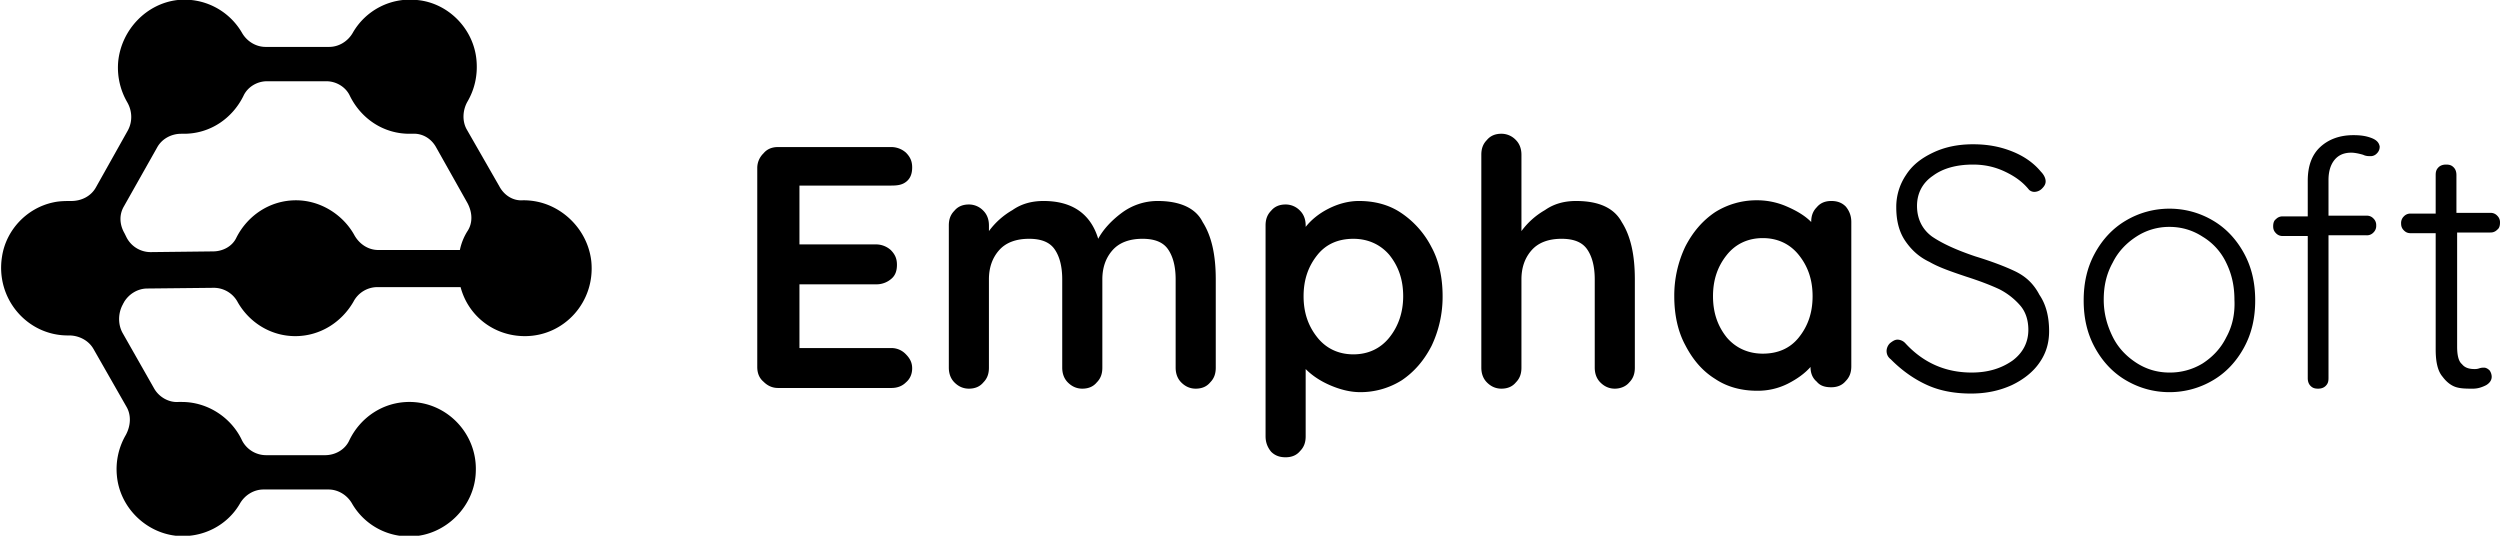 <svg width="168" height="36" xmlns="http://www.w3.org/2000/svg">
    <g clip-path="url(#clip0)">
        <path d="M37.086 13.883a4.441 4.441 0 00-1.952-.423c-.65.047-1.255-.33-1.58-.942L31.37 8.707c-.326-.565-.28-1.318.046-1.883.465-.8.697-1.74.604-2.776C31.834 1.93 30.115.189 28.023 0a4.427 4.427 0 00-4.321 2.212c-.326.564-.93.94-1.58.94h-4.276c-.65 0-1.255-.376-1.58-.94A4.47 4.47 0 0011.944 0C9.853.236 8.18 1.977 7.947 4.095a4.631 4.631 0 00.604 2.776c.326.565.372 1.27.047 1.883L6.46 12.565c-.325.612-.976.942-1.673.942-.372 0-.79 0-1.208.094-1.766.376-3.16 1.835-3.44 3.623-.464 2.824 1.674 5.318 4.416 5.318h.093c.65 0 1.3.33 1.626.894l2.23 3.906c.326.565.28 1.27-.046 1.882a4.56 4.56 0 00-.604 2.73C8.04 34.07 9.76 35.765 11.804 36c1.813.188 3.486-.706 4.322-2.165.326-.565.93-.941 1.58-.941h4.369c.65 0 1.255.376 1.58.941a4.42 4.42 0 003.95 2.212c2.324-.047 4.322-2.024 4.369-4.377.093-2.54-1.952-4.659-4.462-4.659-1.766 0-3.3 1.036-4.043 2.589-.279.611-.93.988-1.626.988h-3.95a1.82 1.82 0 01-1.627-.988c-.697-1.506-2.277-2.588-4.043-2.588h-.233c-.65.047-1.3-.33-1.626-.895l-2.138-3.764c-.325-.612-.279-1.365.047-1.93 0-.047.046-.047.046-.094.325-.565.93-.941 1.58-.941l4.462-.047a1.82 1.82 0 011.626.988c.79 1.365 2.23 2.259 3.857 2.259 1.673 0 3.114-.941 3.904-2.306a1.82 1.82 0 011.627-.988h5.576c.511 1.93 2.231 3.294 4.322 3.294 2.65 0 4.74-2.306 4.462-5.035-.186-1.647-1.255-3.012-2.65-3.67zM19.89 13.46c-1.766 0-3.253 1.035-3.997 2.494-.279.611-.93.94-1.58.94l-4.183.048a1.82 1.82 0 01-1.626-.988l-.14-.283c-.325-.564-.371-1.223-.046-1.788l2.23-3.953c.326-.612.977-.941 1.627-.941h.186c1.766 0 3.253-1.035 3.997-2.541.279-.612.93-.988 1.58-.988h3.997c.65 0 1.3.376 1.58.988.743 1.506 2.23 2.541 3.996 2.541h.186c.697-.047 1.302.33 1.627.941l2.091 3.718c.325.612.372 1.317 0 1.882a3.83 3.83 0 00-.511 1.27H25.42c-.697 0-1.301-.423-1.627-1.035-.743-1.317-2.23-2.305-3.903-2.305z"/>
        <path d="M59.904 12.47c.418 0 .743-.046 1.022-.282.279-.235.372-.565.372-.94 0-.425-.14-.707-.418-.99a1.49 1.49 0 00-.976-.376h-7.622c-.418 0-.743.142-.976.424a1.363 1.363 0 00-.418.988V24.66c0 .423.14.753.418.988.28.282.604.424.976.424h7.622c.418 0 .743-.142.976-.377.278-.235.418-.565.418-.941 0-.377-.14-.659-.418-.941a1.33 1.33 0 00-.976-.424h-6.181v-4.282h5.158a1.52 1.52 0 001.023-.377c.279-.235.371-.564.371-.94 0-.424-.139-.707-.418-.989a1.49 1.49 0 00-.976-.377h-5.158v-3.952h6.18zm17.892 1.036c-.883 0-1.72.282-2.417.8-.697.518-1.255 1.13-1.58 1.741-.511-1.694-1.766-2.541-3.671-2.541-.79 0-1.487.188-2.091.612a5.124 5.124 0 00-1.58 1.411v-.376c0-.424-.14-.753-.372-.988a1.33 1.33 0 00-.976-.424c-.418 0-.744.141-.976.424-.28.282-.372.612-.372.988v9.553c0 .423.14.753.372.988.279.283.604.424.976.424.418 0 .743-.141.976-.424.279-.282.371-.612.371-.988v-5.93c0-.8.233-1.458.697-1.976.465-.518 1.162-.753 1.999-.753.836 0 1.394.235 1.72.706.325.47.51 1.13.51 2.023v5.93c0 .423.14.753.372.988.28.283.605.424.976.424.419 0 .744-.141.976-.424.28-.282.372-.612.372-.988v-5.93c0-.8.232-1.458.697-1.976.465-.518 1.162-.753 1.998-.753.837 0 1.395.235 1.72.706.325.47.511 1.13.511 2.023v5.93c0 .423.14.753.372.988.279.283.604.424.976.424.418 0 .743-.141.976-.424.279-.282.372-.612.372-.988v-5.93c0-1.647-.28-2.917-.883-3.858-.465-.941-1.534-1.412-3.021-1.412zm16.358.8c-.836-.565-1.812-.8-2.834-.8-.698 0-1.395.188-2.045.518-.65.329-1.162.753-1.534 1.223v-.094c0-.424-.14-.753-.372-.988a1.33 1.33 0 00-.976-.424c-.418 0-.743.141-.976.424-.278.282-.371.612-.371.988v14.165c0 .423.14.753.371 1.035.28.282.605.376.976.376.419 0 .744-.14.976-.423.28-.283.372-.612.372-.988V24.8c.418.424.976.8 1.627 1.082.65.283 1.347.471 2.044.471a5.213 5.213 0 002.789-.8c.836-.565 1.487-1.318 1.998-2.306a7.67 7.67 0 00.744-3.341c0-1.224-.233-2.353-.744-3.294a6.132 6.132 0 00-2.045-2.306zm-.79 8.376c-.604.753-1.44 1.13-2.416 1.13s-1.813-.377-2.417-1.13c-.604-.753-.93-1.647-.93-2.776 0-1.13.326-2.024.93-2.777.604-.753 1.44-1.082 2.417-1.082.976 0 1.812.377 2.416 1.082.605.753.93 1.647.93 2.777 0 1.082-.325 2.023-.93 2.776zm12.548-9.176c-.79 0-1.487.188-2.091.612a5.115 5.115 0 00-1.58 1.411V10.4c0-.424-.14-.753-.372-.988a1.33 1.33 0 00-.976-.424c-.418 0-.744.141-.976.424-.279.282-.372.611-.372.988v14.306c0 .423.14.753.372.988.279.283.604.424.976.424.418 0 .744-.141.976-.424.279-.282.372-.612.372-.988v-5.93c0-.8.232-1.458.697-1.976.465-.518 1.162-.753 1.998-.753.837 0 1.394.235 1.72.706.325.47.511 1.13.511 2.023v5.93c0 .423.139.753.372.988.278.283.604.424.976.424.371 0 .743-.141.975-.424.279-.282.372-.612.372-.988v-5.93c0-1.647-.279-2.917-.883-3.858-.511-.941-1.533-1.412-3.067-1.412zm17.149 0c-.419 0-.744.141-.976.423-.279.283-.372.612-.372.989-.418-.424-.976-.753-1.627-1.036a4.972 4.972 0 00-2.044-.423 5.216 5.216 0 00-2.789.8c-.836.564-1.487 1.317-1.998 2.306a7.666 7.666 0 00-.744 3.34c0 1.224.233 2.354.744 3.295.511.988 1.162 1.741 1.998 2.259.837.564 1.813.8 2.835.8a4.49 4.49 0 002.045-.47c.65-.33 1.162-.707 1.533-1.13 0 .423.14.753.419.988.232.282.557.377.976.377.418 0 .743-.142.976-.424.278-.282.371-.612.371-.988v-9.694c0-.424-.139-.753-.371-1.036-.279-.282-.605-.376-.976-.376zm-2.185 9.176c-.604.753-1.44 1.083-2.416 1.083s-1.813-.377-2.417-1.083c-.604-.753-.929-1.647-.929-2.776 0-1.13.325-2.024.929-2.777.604-.753 1.441-1.129 2.417-1.129.976 0 1.812.377 2.416 1.13.605.752.93 1.646.93 2.776s-.325 2.023-.93 2.776zm14.5-4.47c-.697-.33-1.58-.659-2.649-.988-1.255-.424-2.184-.848-2.881-1.318-.651-.47-1.023-1.177-1.023-2.07 0-.848.372-1.554 1.069-2.024.697-.518 1.627-.753 2.696-.753.743 0 1.44.141 2.137.47.697.33 1.209.706 1.627 1.224a.524.524 0 00.372.141.743.743 0 00.511-.235c.139-.141.232-.283.232-.47 0-.189-.093-.424-.325-.66-.465-.564-1.115-1.035-1.952-1.364-.836-.33-1.673-.47-2.602-.47-1.023 0-1.906.187-2.696.564-.79.376-1.394.847-1.812 1.506a3.824 3.824 0 00-.651 2.164c0 .894.186 1.647.604 2.26.418.611.93 1.082 1.627 1.411.65.377 1.487.659 2.463.988.883.283 1.626.565 2.231.847a4.654 4.654 0 011.394 1.083c.372.423.557.988.557 1.647 0 .847-.371 1.553-1.068 2.07-.744.518-1.627.8-2.742.8-1.766 0-3.253-.659-4.462-1.976a.741.741 0 00-.511-.236c-.186 0-.325.095-.511.236a.758.758 0 00-.233.517c0 .236.093.424.279.565.79.8 1.627 1.365 2.463 1.741.837.377 1.813.565 2.928.565 1.023 0 1.906-.188 2.742-.565.79-.376 1.441-.894 1.859-1.506.465-.658.651-1.364.651-2.117 0-1.035-.233-1.835-.651-2.447-.418-.8-.976-1.27-1.673-1.6zm13.338-3.389a5.703 5.703 0 00-2.928-.8 5.703 5.703 0 00-2.928.8c-.883.518-1.58 1.271-2.091 2.212-.511.942-.744 1.977-.744 3.153 0 1.177.233 2.212.744 3.153.511.941 1.208 1.694 2.091 2.212.883.518 1.859.8 2.928.8a5.703 5.703 0 002.928-.8c.883-.518 1.58-1.27 2.091-2.212.511-.941.744-1.976.744-3.153 0-1.176-.233-2.211-.744-3.153-.511-.94-1.208-1.694-2.091-2.212zm.883 7.86c-.372.752-.93 1.317-1.58 1.74a4.2 4.2 0 01-2.231.612c-.837 0-1.58-.235-2.231-.659-.65-.423-1.208-.988-1.58-1.74-.372-.754-.604-1.554-.604-2.495 0-.941.186-1.741.604-2.494.372-.753.93-1.318 1.58-1.741a4.016 4.016 0 012.231-.659c.836 0 1.58.235 2.231.659a4.074 4.074 0 011.58 1.741c.371.753.557 1.553.557 2.494.047.941-.139 1.788-.557 2.541zm9.759-13.412c-.372-.142-.744-.189-1.208-.189-.93 0-1.673.283-2.231.8-.558.518-.836 1.271-.836 2.26v2.4h-1.674a.592.592 0 00-.464.187c-.14.095-.186.283-.186.471s.046.33.186.47a.592.592 0 00.464.189h1.674v9.553c0 .188.046.376.185.517.14.142.279.189.512.189.186 0 .371-.047.511-.189.139-.14.186-.282.186-.517v-9.6h2.556a.59.59 0 00.464-.188.606.606 0 00.186-.471.606.606 0 00-.186-.47.59.59 0 00-.464-.189h-2.556v-2.4c0-.565.139-1.035.418-1.365.279-.329.651-.47 1.115-.47.186 0 .465.047.79.141.186.094.372.094.512.094a.565.565 0 00.418-.188.61.61 0 00.186-.47c-.047-.236-.186-.424-.558-.565zm7.993 6.352a.593.593 0 00.465-.188c.14-.094.186-.282.186-.47a.606.606 0 00-.186-.47.593.593 0 00-.465-.19h-2.277v-2.54c0-.189-.046-.377-.186-.518-.139-.141-.279-.188-.511-.188-.186 0-.372.047-.511.188-.139.141-.186.282-.186.518v2.588h-1.673a.594.594 0 00-.465.188.61.61 0 00-.186.47c0 .189.047.33.186.471.14.142.279.189.465.189h1.673v7.811c0 .847.139 1.46.465 1.836.279.376.604.611.929.705.326.095.697.095 1.116.095.325 0 .604-.095.883-.236.232-.14.371-.329.371-.564a.765.765 0 00-.139-.424c-.093-.094-.232-.188-.372-.188-.093 0-.186 0-.325.047-.14.047-.233.047-.325.047-.372 0-.651-.094-.837-.33-.232-.188-.325-.611-.325-1.176v-7.67h2.23z"/>
    </g>
    <defs>
        <linearGradient id="paint0_linear" x1="6.318" y1="31.833" x2="33.912" y2="4.582" gradientUnits="userSpaceOnUse">
            <stop stop-color="#0090C6"/>
            <stop offset="1" stop-color="#1EDDD6"/>
        </linearGradient>
        <clipPath id="clip0">
            <path d="M0 0h168v36H0z"/>
        </clipPath>
    </defs>
</svg>
